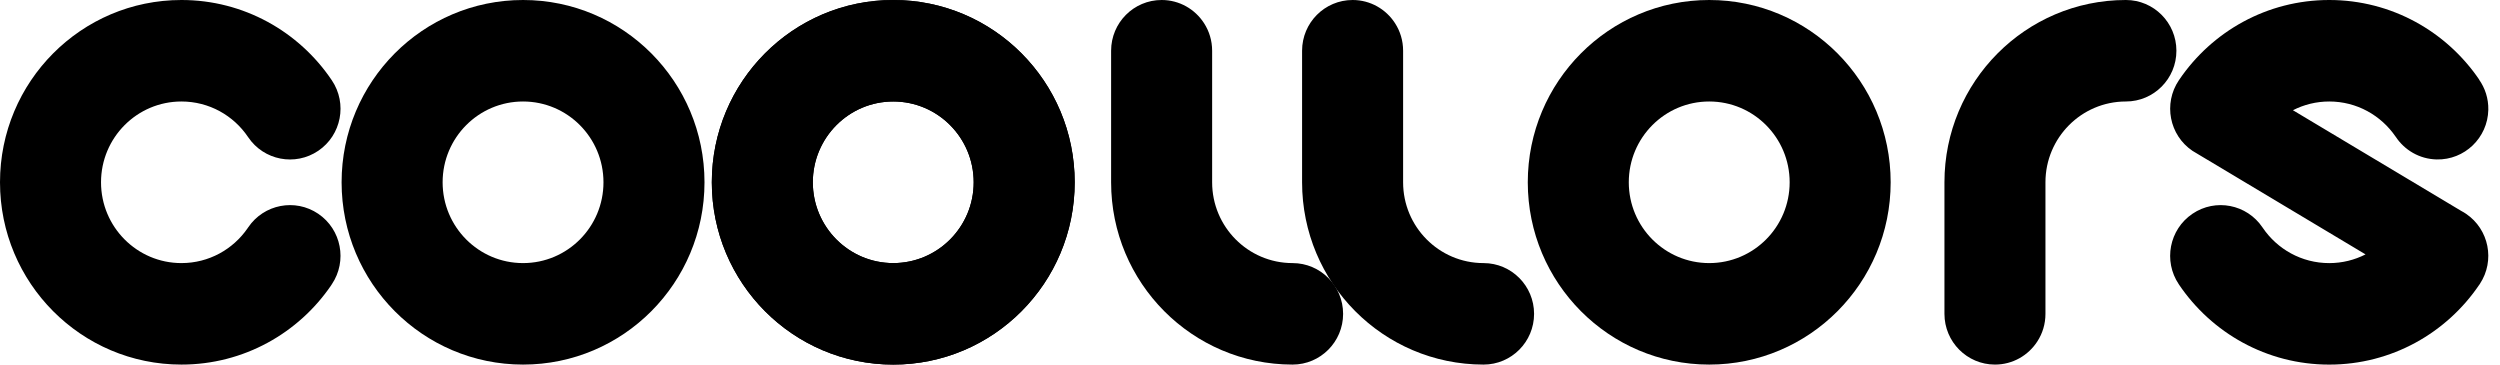 <svg width="144" height="21" viewBox="0 0 144 21" fill="none" xmlns="http://www.w3.org/2000/svg">
<path d="M30.128 0C24.356 0 19.676 4.702 19.676 10.5C19.676 16.298 24.356 21 30.128 21C35.9 21 40.579 16.299 40.579 10.5C40.58 4.702 35.901 0 30.128 0ZM30.128 15.154C27.569 15.154 25.495 13.07 25.495 10.5C25.495 7.93 27.57 5.846 30.128 5.846C32.686 5.846 34.76 7.93 34.76 10.5C34.761 13.07 32.687 15.154 30.128 15.154Z" fill="black"/>
<path d="M51.452 0C45.68 0 41 4.702 41 10.5C41 16.298 45.68 21 51.452 21C57.224 21 61.903 16.299 61.903 10.5C61.904 4.702 57.225 0 51.452 0ZM51.452 15.154C48.893 15.154 46.819 13.07 46.819 10.5C46.819 7.93 48.894 5.846 51.452 5.846C54.01 5.846 56.084 7.93 56.084 10.5C56.085 13.07 54.011 15.154 51.452 15.154Z" fill="black"/>
<path d="M51.452 0C45.68 0 41 4.702 41 10.5C41 16.298 45.68 21 51.452 21C57.224 21 61.903 16.299 61.903 10.5C61.904 4.702 57.225 0 51.452 0ZM51.452 15.154C48.893 15.154 46.819 13.07 46.819 10.5C46.819 7.93 48.894 5.846 51.452 5.846C54.01 5.846 56.084 7.93 56.084 10.5C56.085 13.07 54.011 15.154 51.452 15.154Z" fill="black"/>
<path d="M98.451 0C92.679 0 88 4.702 88 10.5C88 16.298 92.679 21 98.451 21C104.222 21 108.902 16.299 108.902 10.5C108.903 4.702 104.223 0 98.451 0ZM98.451 15.154C95.892 15.154 93.818 13.07 93.818 10.5C93.818 7.93 95.892 5.846 98.451 5.846C101.011 5.846 103.084 7.93 103.084 10.5C103.084 13.07 101.011 15.154 98.451 15.154Z" fill="black"/>
<path d="M18.332 12.314C17.002 11.414 15.198 11.763 14.297 13.095C14.294 13.099 14.291 13.105 14.287 13.109C14.276 13.125 14.266 13.14 14.257 13.156H14.255C13.419 14.363 12.028 15.154 10.451 15.154C7.893 15.154 5.819 13.07 5.819 10.5C5.819 7.93 7.893 5.846 10.451 5.846C12.047 5.846 13.454 6.656 14.286 7.89C14.29 7.895 14.294 7.901 14.298 7.907C15.198 9.238 17.002 9.587 18.332 8.686C19.664 7.783 20.015 5.967 19.115 4.628C19.109 4.618 19.102 4.61 19.096 4.6C17.215 1.823 14.045 0 10.451 0C4.679 0 0 4.701 0 10.5C0 16.299 4.679 21 10.451 21C14.035 21 17.198 19.188 19.081 16.426L19.079 16.424C19.09 16.408 19.103 16.391 19.115 16.371C20.014 15.033 19.663 13.217 18.332 12.314Z" fill="black"/>
<path d="M14.255 13.154L14.258 13.156C14.268 13.14 14.278 13.125 14.288 13.109C14.277 13.125 14.267 13.141 14.255 13.154Z" fill="black"/>
<path d="M14.292 13.104L14.288 13.109L14.298 13.096L14.292 13.104Z" fill="black"/>
<path d="M14.298 7.906C14.294 7.901 14.291 7.895 14.287 7.889C14.289 7.892 14.29 7.895 14.292 7.898C14.294 7.9 14.296 7.903 14.298 7.906Z" fill="black"/>
<path d="M85.453 15.154C85.447 15.154 85.441 15.154 85.437 15.154H85.441C82.888 15.148 80.819 13.066 80.819 10.5V2.923C80.819 2.336 80.648 1.792 80.352 1.334C79.834 0.531 78.935 0 77.911 0C76.304 0 75 1.308 75 2.923V10.5C75 16.294 79.674 20.994 85.441 21H85.437C85.443 21 85.447 21 85.453 21C87.059 21 88.363 19.691 88.363 18.078C88.363 16.463 87.059 15.154 85.453 15.154Z" fill="black"/>
<path d="M74.453 15.154C74.447 15.154 74.441 15.154 74.437 15.154H74.441C71.888 15.148 69.819 13.066 69.819 10.5V2.923C69.819 2.336 69.648 1.792 69.352 1.334C68.834 0.531 67.935 0 66.911 0C65.304 0 64 1.308 64 2.923V10.5C64 16.294 68.674 20.994 74.441 21H74.437C74.443 21 74.447 21 74.453 21C76.059 21 77.363 19.691 77.363 18.078C77.363 16.463 76.059 15.154 74.453 15.154Z" fill="black"/>
<path d="M122.452 5.846C122.447 5.846 122.441 5.846 122.436 5.846H122.441C119.888 5.852 117.818 7.933 117.818 10.5V18.078C117.818 18.664 117.648 19.209 117.351 19.666C116.833 20.469 115.934 21 114.91 21C113.304 21 112 19.691 112 18.078V10.5C112 4.705 116.674 0.007 122.441 0H122.452C122.448 0 122.445 0 122.441 0H122.436C122.441 0 122.447 0 122.452 0C124.058 0 125.361 1.308 125.361 2.923C125.362 4.538 124.059 5.846 122.452 5.846Z" fill="black"/>
<path d="M115.004 13.115L114.999 13.105L115.004 13.115Z" fill="black"/>
<path d="M122.677 13.104L122.675 13.107L122.682 13.098L122.677 13.104Z" fill="black"/>
<path d="M114.994 13.1L114.998 13.105L114.996 13.104L114.994 13.1Z" fill="black"/>
<path d="M142.043 12.314C141.956 12.253 141.863 12.201 141.772 12.152L132.073 6.349C132.702 6.028 133.413 5.846 134.165 5.846C135.751 5.846 137.15 6.647 137.986 7.87L137.988 7.869C138.495 8.643 139.36 9.162 140.352 9.184C141.958 9.22 143.29 7.942 143.327 6.328C143.341 5.675 143.139 5.069 142.788 4.575C142.794 4.583 142.8 4.59 142.807 4.598L142.809 4.596C140.926 1.822 137.757 0 134.164 0C130.577 0 127.414 1.816 125.531 4.582L125.533 4.583C125.521 4.599 125.51 4.613 125.499 4.629C124.601 5.967 124.952 7.784 126.285 8.687C126.374 8.747 126.466 8.802 126.558 8.851L136.255 14.653C135.626 14.973 134.917 15.155 134.163 15.155C132.569 15.155 131.164 14.346 130.331 13.116H130.329C130.331 13.118 130.331 13.12 130.333 13.12C130.329 13.116 130.327 13.112 130.325 13.106C130.323 13.104 130.321 13.102 130.32 13.1C129.422 11.766 127.614 11.412 126.284 12.315C124.951 13.217 124.599 15.036 125.498 16.372C125.5 16.376 125.503 16.38 125.505 16.382V16.384C127.384 19.169 130.56 21.001 134.163 21.001C137.76 21.001 140.929 19.175 142.809 16.397C142.815 16.389 142.823 16.381 142.829 16.372C142.829 16.37 142.831 16.368 142.833 16.366C142.837 16.36 142.841 16.356 142.845 16.35L142.843 16.348C143.723 15.012 143.369 13.213 142.043 12.314Z" fill="black"/>
</svg>